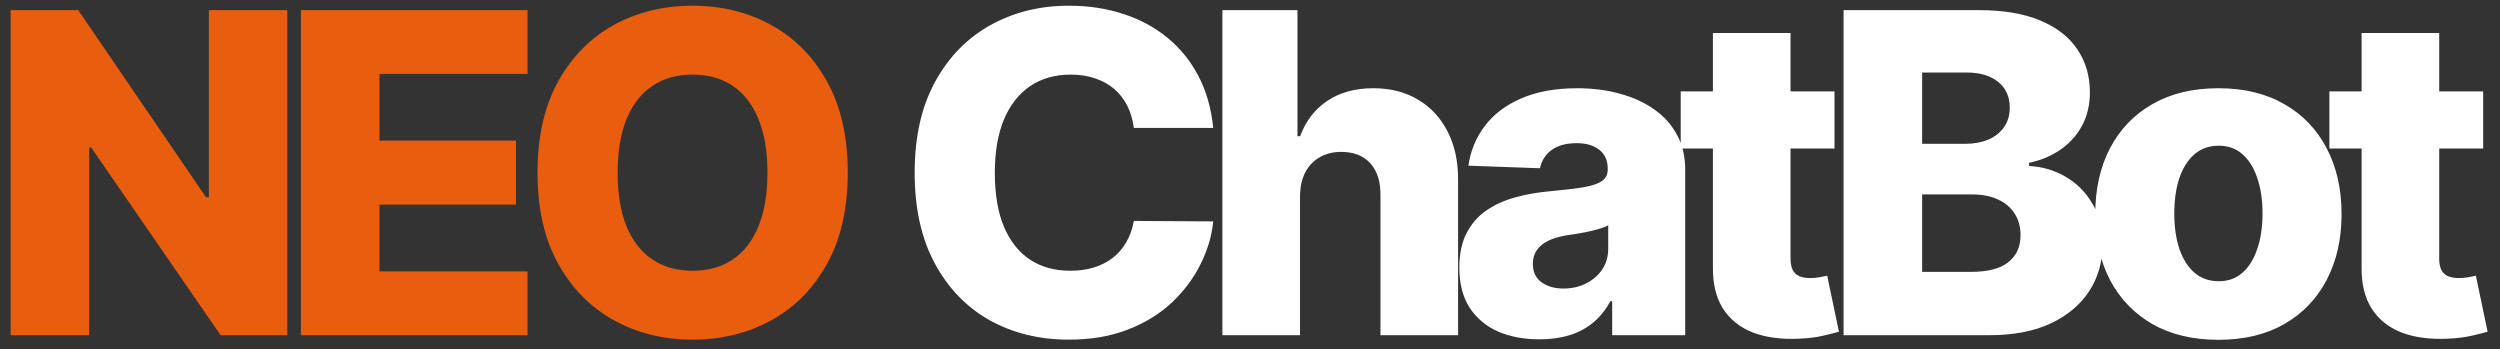 <svg width="179" height="25" viewBox="0 0 179 25" fill="none" xmlns="http://www.w3.org/2000/svg">
<rect x="0" y="0" width="179" height="25" fill="#333333" stroke="none"/>
<path d="M20.568 0.727V24H15.796L6.534 10.568H6.386V24H0.761V0.727H5.602L14.761 14.136H14.954V0.727H20.568ZM21.545 24V0.727H37.772V5.295H27.17V10.068H36.943V14.648H27.17V19.432H37.772V24H21.545ZM60.701 12.364C60.701 14.924 60.209 17.095 59.224 18.875C58.239 20.655 56.906 22.008 55.224 22.932C53.55 23.856 51.671 24.318 49.587 24.318C47.496 24.318 45.614 23.852 43.94 22.921C42.265 21.989 40.936 20.636 39.951 18.864C38.974 17.083 38.485 14.917 38.485 12.364C38.485 9.803 38.974 7.633 39.951 5.852C40.936 4.072 42.265 2.72 43.94 1.795C45.614 0.871 47.496 0.409 49.587 0.409C51.671 0.409 53.55 0.871 55.224 1.795C56.906 2.72 58.239 4.072 59.224 5.852C60.209 7.633 60.701 9.803 60.701 12.364ZM54.951 12.364C54.951 10.848 54.735 9.568 54.303 8.523C53.879 7.477 53.265 6.686 52.462 6.148C51.667 5.61 50.709 5.341 49.587 5.341C48.474 5.341 47.515 5.61 46.712 6.148C45.909 6.686 45.292 7.477 44.86 8.523C44.436 9.568 44.224 10.848 44.224 12.364C44.224 13.879 44.436 15.159 44.86 16.204C45.292 17.25 45.909 18.042 46.712 18.579C47.515 19.117 48.474 19.386 49.587 19.386C50.709 19.386 51.667 19.117 52.462 18.579C53.265 18.042 53.879 17.25 54.303 16.204C54.735 15.159 54.951 13.879 54.951 12.364Z" fill="#E95D0E"/>
<path d="M86.865 9.159H81.183C81.108 8.576 80.952 8.049 80.717 7.58C80.483 7.11 80.172 6.708 79.786 6.375C79.399 6.042 78.941 5.788 78.411 5.614C77.888 5.432 77.308 5.341 76.672 5.341C75.543 5.341 74.57 5.617 73.751 6.17C72.941 6.723 72.316 7.523 71.876 8.568C71.445 9.614 71.229 10.879 71.229 12.364C71.229 13.909 71.448 15.204 71.888 16.25C72.335 17.288 72.96 18.072 73.763 18.602C74.573 19.125 75.532 19.386 76.638 19.386C77.259 19.386 77.823 19.307 78.331 19.148C78.846 18.989 79.297 18.758 79.683 18.454C80.077 18.144 80.399 17.769 80.649 17.329C80.907 16.883 81.085 16.379 81.183 15.818L86.865 15.852C86.767 16.883 86.467 17.898 85.967 18.898C85.475 19.898 84.797 20.811 83.933 21.636C83.07 22.454 82.017 23.106 80.774 23.591C79.539 24.076 78.123 24.318 76.524 24.318C74.418 24.318 72.532 23.856 70.865 22.932C69.206 22 67.895 20.644 66.933 18.864C65.971 17.083 65.49 14.917 65.49 12.364C65.49 9.803 65.979 7.633 66.956 5.852C67.933 4.072 69.255 2.72 70.922 1.795C72.589 0.871 74.456 0.409 76.524 0.409C77.933 0.409 79.236 0.606 80.433 1C81.63 1.386 82.683 1.955 83.592 2.705C84.501 3.447 85.24 4.36 85.808 5.443C86.376 6.527 86.729 7.765 86.865 9.159ZM93.081 14.046V24H87.524V0.727H92.899V9.75H93.092C93.486 8.674 94.13 7.833 95.024 7.227C95.925 6.621 97.028 6.318 98.331 6.318C99.558 6.318 100.626 6.591 101.535 7.136C102.444 7.674 103.149 8.436 103.649 9.42C104.156 10.405 104.406 11.557 104.399 12.875V24H98.842V13.966C98.85 12.996 98.607 12.239 98.115 11.693C97.622 11.148 96.929 10.875 96.035 10.875C95.452 10.875 94.937 11.004 94.49 11.261C94.05 11.511 93.706 11.871 93.456 12.341C93.213 12.811 93.088 13.379 93.081 14.046ZM110.228 24.296C109.114 24.296 108.126 24.11 107.262 23.739C106.406 23.36 105.728 22.792 105.228 22.034C104.736 21.269 104.489 20.311 104.489 19.159C104.489 18.189 104.66 17.371 105.001 16.704C105.342 16.038 105.811 15.496 106.41 15.079C107.008 14.663 107.698 14.348 108.478 14.136C109.258 13.917 110.092 13.769 110.978 13.693C111.97 13.602 112.77 13.508 113.376 13.409C113.982 13.303 114.421 13.155 114.694 12.966C114.974 12.769 115.114 12.492 115.114 12.136V12.079C115.114 11.496 114.914 11.046 114.512 10.727C114.111 10.409 113.569 10.25 112.887 10.25C112.152 10.25 111.561 10.409 111.114 10.727C110.667 11.046 110.383 11.485 110.262 12.046L105.137 11.864C105.289 10.803 105.679 9.856 106.308 9.023C106.944 8.182 107.815 7.523 108.921 7.045C110.035 6.561 111.372 6.318 112.933 6.318C114.046 6.318 115.073 6.451 116.012 6.716C116.952 6.973 117.77 7.352 118.467 7.852C119.164 8.345 119.702 8.951 120.08 9.67C120.467 10.39 120.66 11.212 120.66 12.136V24H115.433V21.568H115.296C114.986 22.159 114.588 22.659 114.103 23.068C113.626 23.477 113.061 23.784 112.41 23.989C111.766 24.193 111.039 24.296 110.228 24.296ZM111.944 20.659C112.542 20.659 113.08 20.538 113.558 20.296C114.042 20.053 114.429 19.72 114.717 19.296C115.005 18.864 115.149 18.364 115.149 17.796V16.136C114.989 16.22 114.796 16.296 114.569 16.364C114.349 16.432 114.107 16.496 113.842 16.557C113.577 16.617 113.304 16.671 113.024 16.716C112.743 16.761 112.474 16.803 112.217 16.841C111.694 16.924 111.247 17.053 110.876 17.227C110.512 17.401 110.232 17.629 110.035 17.909C109.845 18.182 109.751 18.508 109.751 18.886C109.751 19.462 109.955 19.901 110.364 20.204C110.781 20.508 111.308 20.659 111.944 20.659ZM131.35 6.545V10.636H120.339V6.545H131.35ZM122.645 2.364H128.202V18.511C128.202 18.852 128.255 19.129 128.361 19.341C128.475 19.546 128.638 19.693 128.85 19.784C129.062 19.867 129.316 19.909 129.611 19.909C129.823 19.909 130.047 19.89 130.282 19.852C130.524 19.807 130.706 19.769 130.827 19.739L131.668 23.75C131.403 23.826 131.028 23.921 130.543 24.034C130.066 24.148 129.494 24.22 128.827 24.25C127.524 24.311 126.407 24.159 125.475 23.796C124.551 23.424 123.842 22.849 123.35 22.068C122.865 21.288 122.63 20.307 122.645 19.125V2.364ZM132 24V0.727H141.705C143.447 0.727 144.905 0.973 146.08 1.466C147.261 1.958 148.148 2.648 148.739 3.534C149.337 4.42 149.636 5.447 149.636 6.614C149.636 7.5 149.451 8.292 149.08 8.989C148.708 9.678 148.197 10.25 147.546 10.704C146.894 11.159 146.14 11.477 145.284 11.659V11.886C146.224 11.932 147.091 12.186 147.886 12.648C148.69 13.11 149.333 13.754 149.818 14.579C150.303 15.398 150.546 16.367 150.546 17.489C150.546 18.739 150.227 19.856 149.591 20.841C148.955 21.818 148.034 22.591 146.83 23.159C145.625 23.72 144.163 24 142.443 24H132ZM137.625 19.466H141.102C142.322 19.466 143.22 19.235 143.796 18.773C144.379 18.311 144.671 17.667 144.671 16.841C144.671 16.242 144.53 15.727 144.25 15.296C143.97 14.856 143.572 14.519 143.057 14.284C142.542 14.042 141.924 13.921 141.205 13.921H137.625V19.466ZM137.625 10.296H140.739C141.352 10.296 141.898 10.193 142.375 9.989C142.852 9.784 143.224 9.489 143.489 9.102C143.761 8.716 143.898 8.25 143.898 7.705C143.898 6.924 143.621 6.311 143.068 5.864C142.515 5.417 141.769 5.193 140.83 5.193H137.625V10.296ZM158.838 24.329C157.005 24.329 155.429 23.954 154.111 23.204C152.8 22.447 151.789 21.394 151.076 20.046C150.372 18.689 150.02 17.117 150.02 15.329C150.02 13.534 150.372 11.962 151.076 10.614C151.789 9.258 152.8 8.205 154.111 7.455C155.429 6.697 157.005 6.318 158.838 6.318C160.671 6.318 162.243 6.697 163.554 7.455C164.872 8.205 165.883 9.258 166.588 10.614C167.3 11.962 167.656 13.534 167.656 15.329C167.656 17.117 167.3 18.689 166.588 20.046C165.883 21.394 164.872 22.447 163.554 23.204C162.243 23.954 160.671 24.329 158.838 24.329ZM158.872 20.136C159.539 20.136 160.103 19.932 160.565 19.523C161.027 19.114 161.38 18.546 161.622 17.818C161.872 17.091 161.997 16.25 161.997 15.296C161.997 14.326 161.872 13.477 161.622 12.75C161.38 12.023 161.027 11.454 160.565 11.046C160.103 10.636 159.539 10.432 158.872 10.432C158.183 10.432 157.599 10.636 157.122 11.046C156.652 11.454 156.292 12.023 156.042 12.75C155.8 13.477 155.679 14.326 155.679 15.296C155.679 16.25 155.8 17.091 156.042 17.818C156.292 18.546 156.652 19.114 157.122 19.523C157.599 19.932 158.183 20.136 158.872 20.136ZM177.795 6.545V10.636H166.784V6.545H177.795ZM169.09 2.364H174.647V18.511C174.647 18.852 174.7 19.129 174.806 19.341C174.92 19.546 175.083 19.693 175.295 19.784C175.507 19.867 175.761 19.909 176.056 19.909C176.268 19.909 176.492 19.89 176.727 19.852C176.969 19.807 177.151 19.769 177.272 19.739L178.113 23.75C177.848 23.826 177.473 23.921 176.988 24.034C176.511 24.148 175.939 24.22 175.272 24.25C173.969 24.311 172.852 24.159 171.92 23.796C170.996 23.424 170.287 22.849 169.795 22.068C169.31 21.288 169.075 20.307 169.09 19.125V2.364Z" fill="white"/>
</svg>
